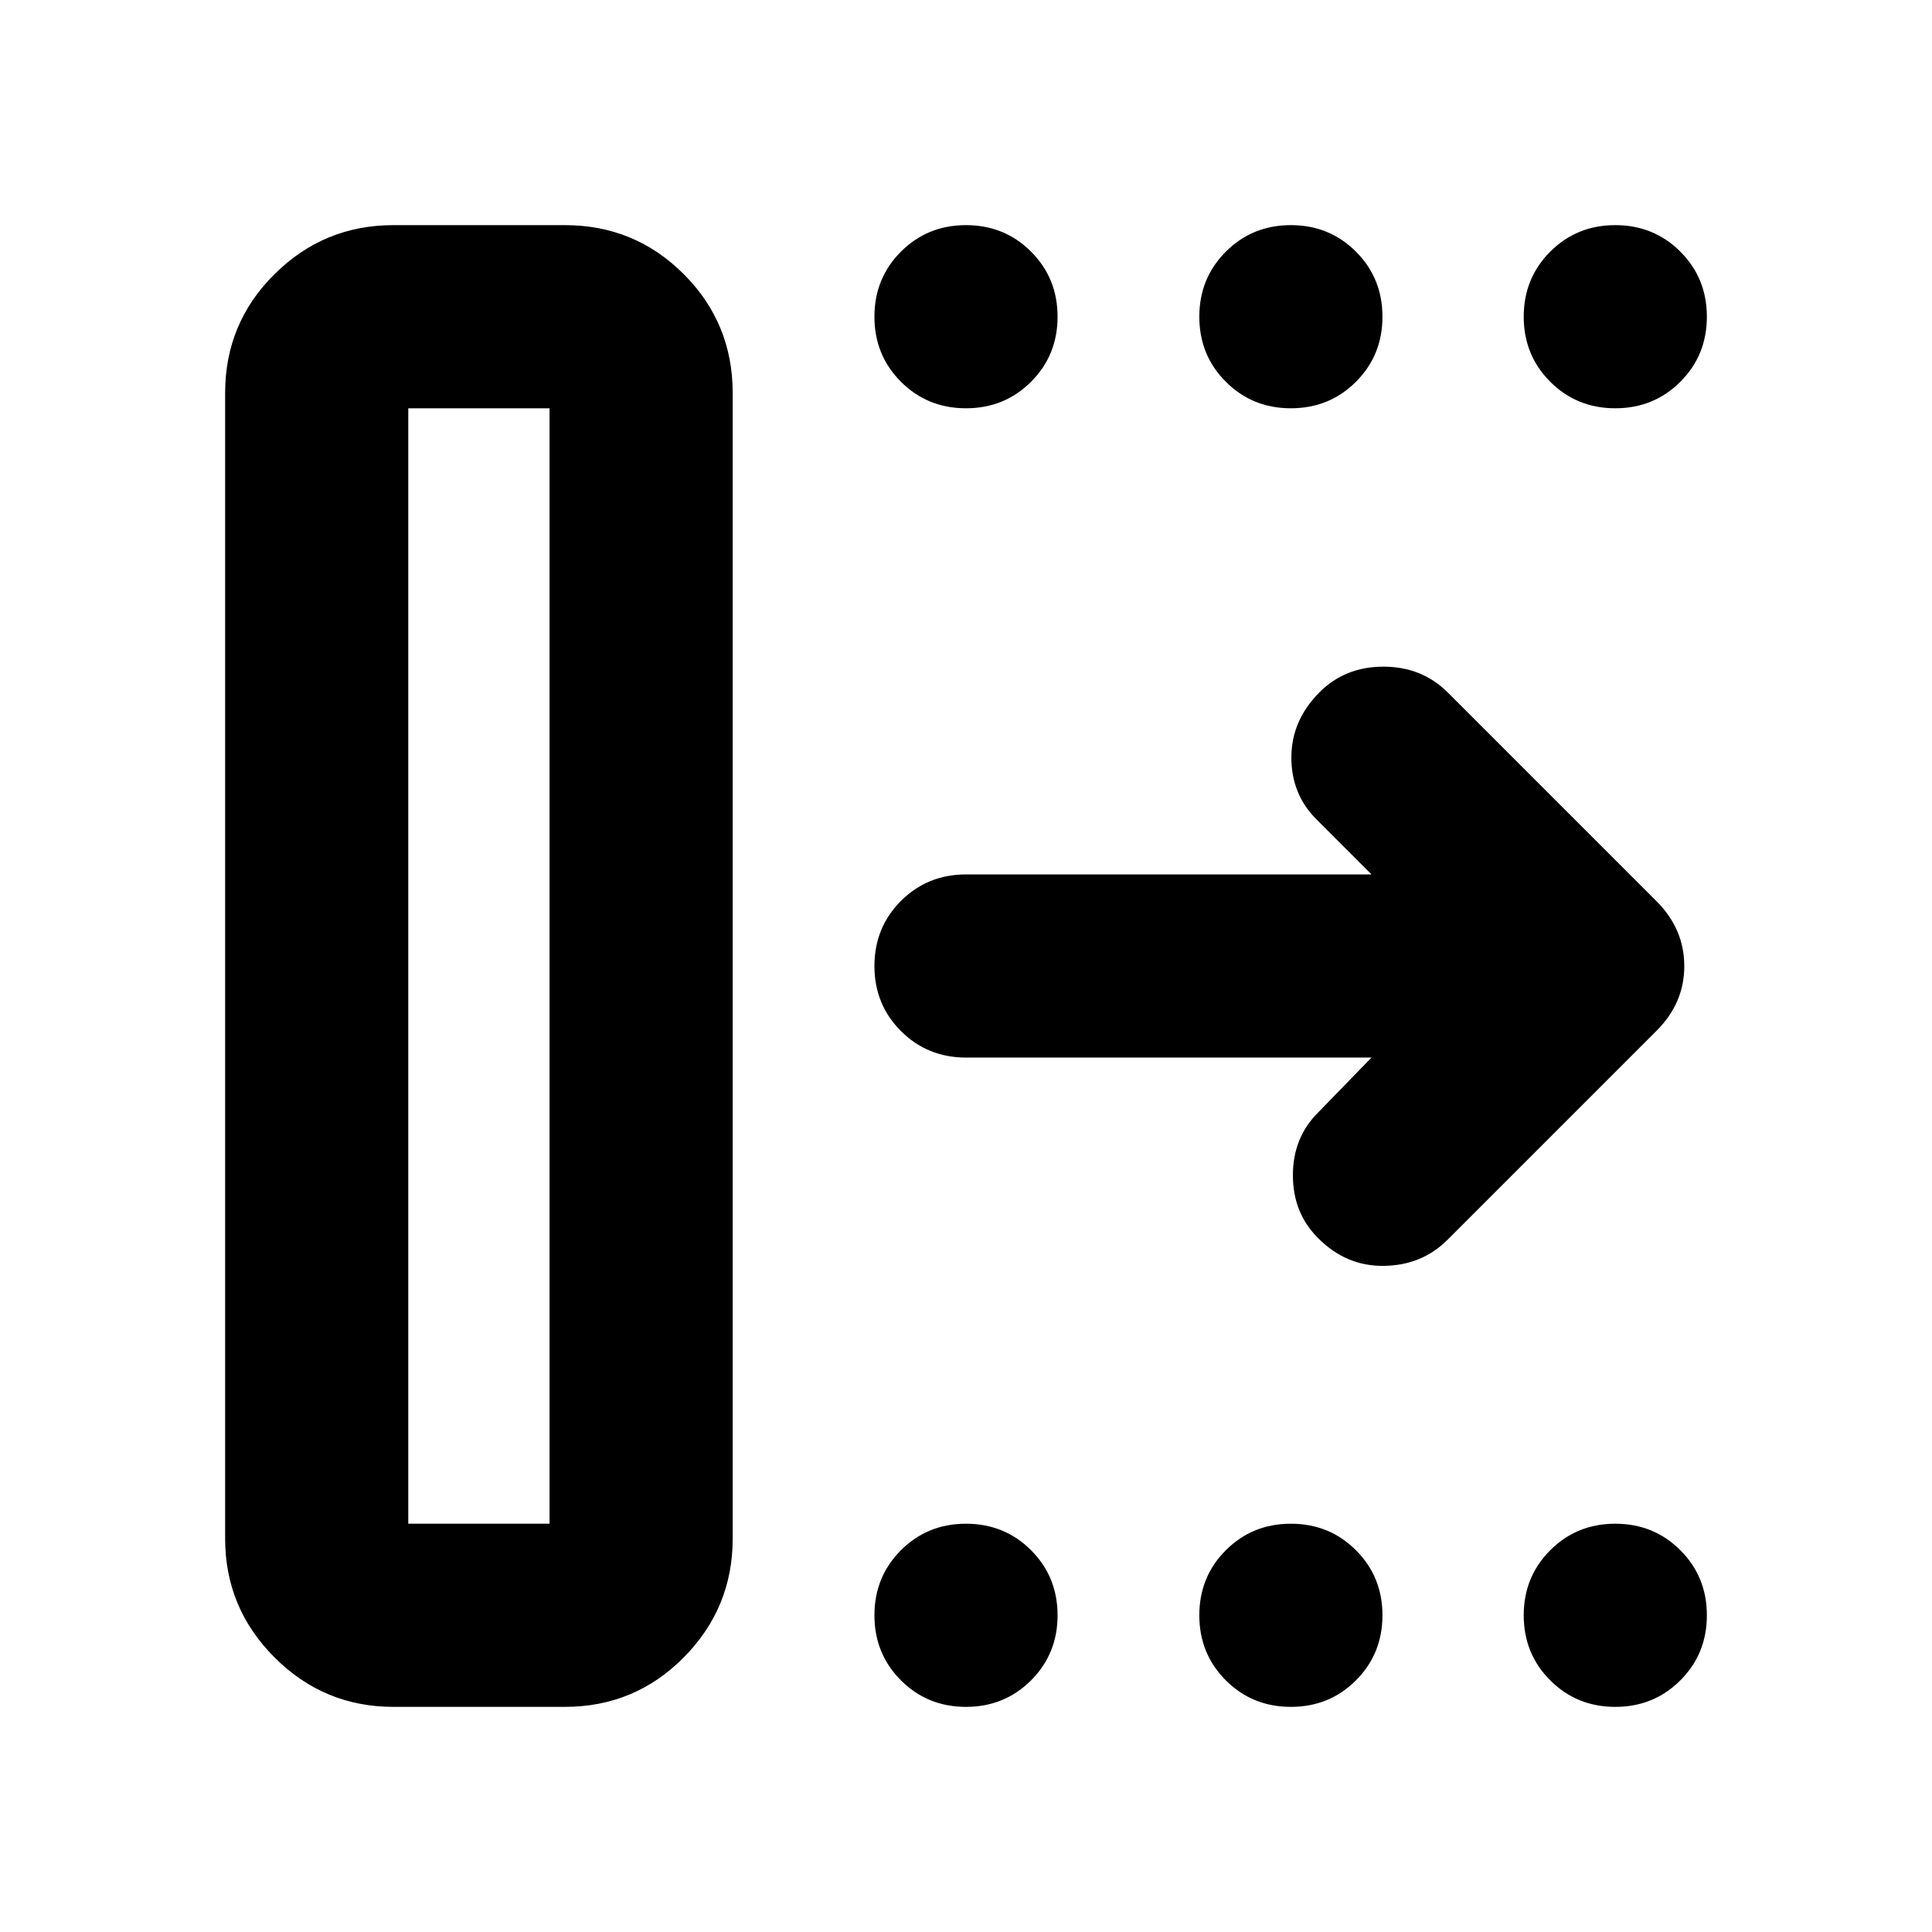 <svg xmlns="http://www.w3.org/2000/svg" height="24" viewBox="0 -960 960 960" width="24"><path d="M202.87-202.87h70.195v-554.26H202.87v554.26Zm-91.001 7.414v-569.327q0-34.674 24.554-59.011 24.554-24.337 59.033-24.337h85.261q34.674 0 59.011 24.337 24.337 24.337 24.337 59.011v569.327q0 34.479-24.337 59.033-24.337 24.554-59.011 24.554h-85.261q-34.479 0-59.033-24.554-24.554-24.554-24.554-59.033ZM681.5-434.5H480q-19.152 0-32.326-13.174T434.5-480q0-19.152 13.174-32.326T480-525.5h201.5l-27.391-27.391q-12.435-12.435-12.435-30.729 0-18.293 13.871-32.289 12.716-12.83 31.868-12.83t32.066 12.913l103.76 103.761q13.674 13.761 13.674 32.108 0 18.348-13.674 32.022l-104 104Q706.565-331.261 687.674-331q-18.891.261-32.804-13.891-12.435-12.435-12.435-31.109t12.435-31.109L681.5-434.5ZM480-757.13q-19.152 0-32.326-13.174T434.5-802.63q0-19.153 13.174-32.327T480-848.131q19.152 0 32.326 13.174T525.5-802.63q0 19.152-13.174 32.326T480-757.13Zm161.435 0q-19.152 0-32.326-13.174t-13.174-32.326q0-19.153 13.174-32.327t32.326-13.174q19.152 0 32.326 13.174t13.174 32.327q0 19.152-13.174 32.326t-32.326 13.174Zm161.195 0q-19.152 0-32.326-13.174T757.13-802.63q0-19.153 13.174-32.327t32.326-13.174q19.153 0 32.327 13.174t13.174 32.327q0 19.152-13.174 32.326T802.63-757.13ZM480-111.869q-19.152 0-32.326-13.174T434.5-157.37q0-19.152 13.174-32.326T480-202.87q19.152 0 32.326 13.174T525.5-157.37q0 19.153-13.174 32.327T480-111.869Zm161.435 0q-19.152 0-32.326-13.174t-13.174-32.327q0-19.152 13.174-32.326t32.326-13.174q19.152 0 32.326 13.174t13.174 32.326q0 19.153-13.174 32.327t-32.326 13.174Zm161.195 0q-19.152 0-32.326-13.174T757.13-157.37q0-19.152 13.174-32.326t32.326-13.174q19.153 0 32.327 13.174t13.174 32.326q0 19.153-13.174 32.327t-32.327 13.174ZM202.87-202.87h70.195-70.195Z"/></svg>